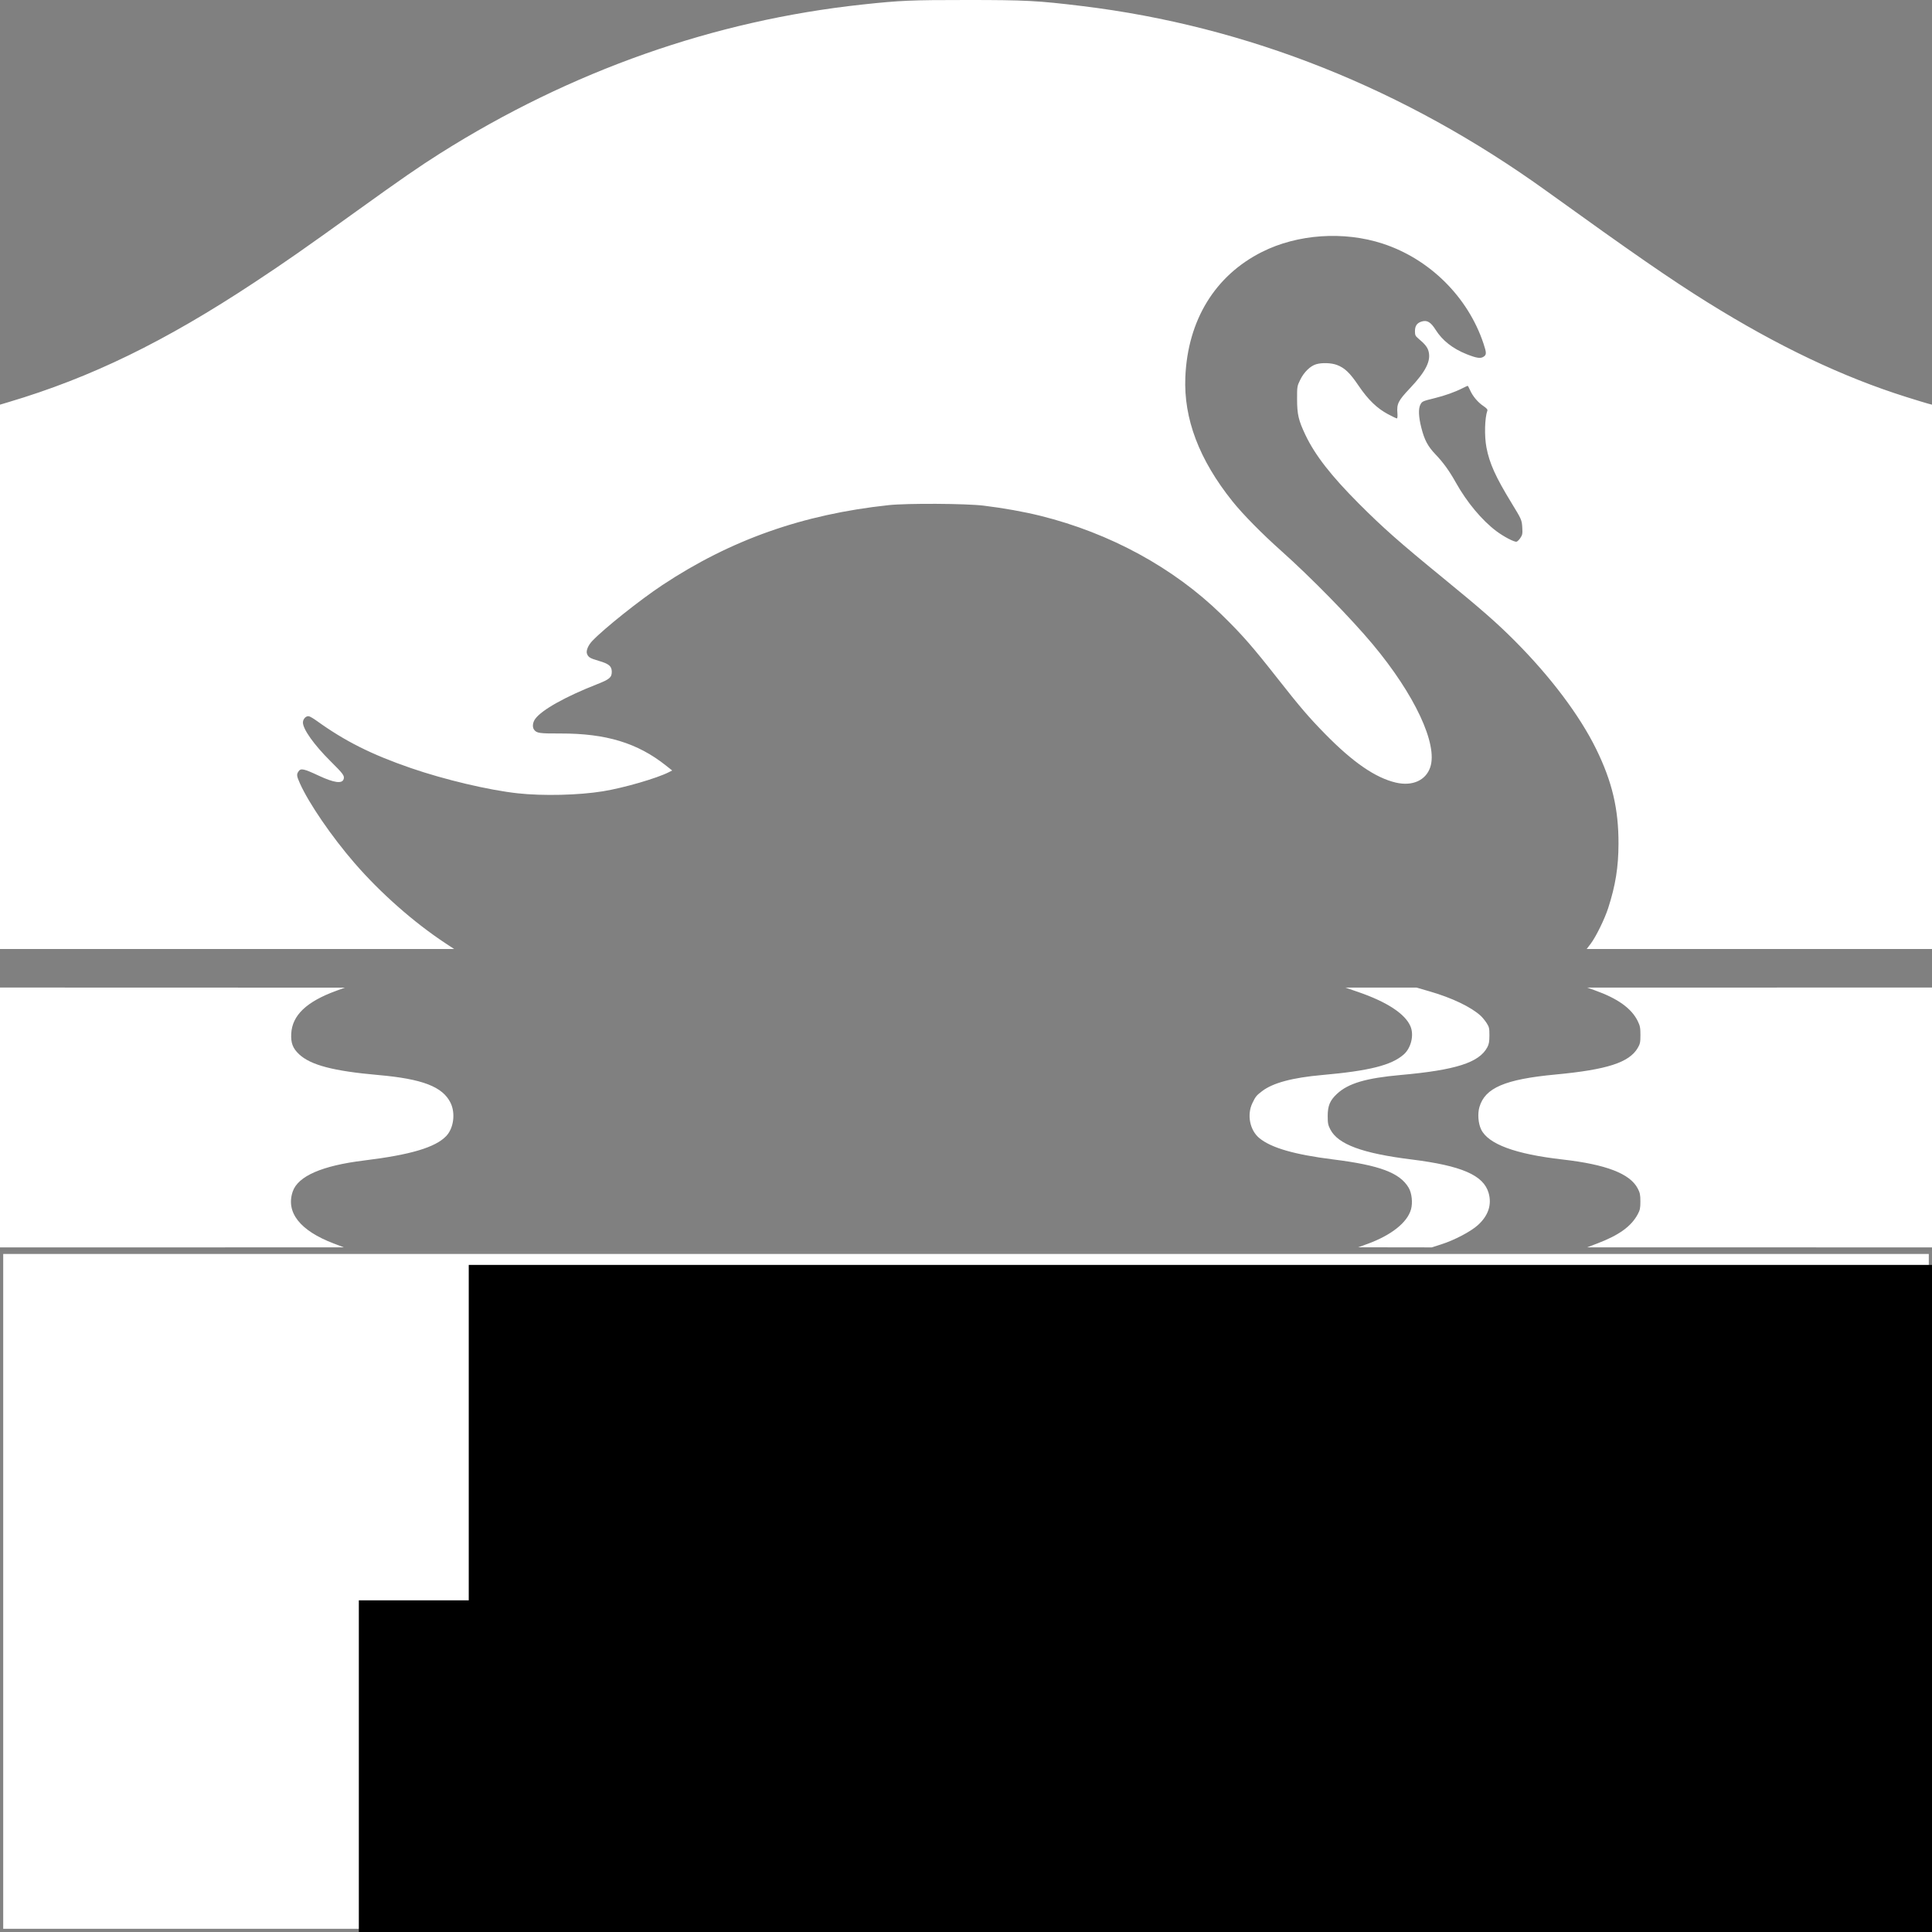 <?xml version="1.0" encoding="UTF-8" standalone="no"?>
<!-- Created with Inkscape (http://www.inkscape.org/) -->

<svg
   xmlns:dc="http://purl.org/dc/elements/1.1/"
   xmlns:cc="http://creativecommons.org/ns#"
   xmlns:rdf="http://www.w3.org/1999/02/22-rdf-syntax-ns#"
   xmlns:svg="http://www.w3.org/2000/svg"
   xmlns="http://www.w3.org/2000/svg"
   xmlns:sodipodi="http://sodipodi.sourceforge.net/DTD/sodipodi-0.dtd"
   xmlns:inkscape="http://www.inkscape.org/namespaces/inkscape"
   version="1.1"
   id="svg815"
   width="300"
   height="300"
   viewBox="0 0 300 300"
   sodipodi:docname="crt_reportproblem.svg"
   inkscape:version="0.92.2 (5c3e80d, 2017-08-06)">
  <rect x="0" y="0" width="300" height="300" fill="#808080" stroke="none"/>
  <defs
     id="defs819" />
  <sodipodi:namedview
     pagecolor="#ffffff"
     bordercolor="#666666"
     borderopacity="1"
     objecttolerance="10"
     gridtolerance="10"
     guidetolerance="10"
     inkscape:pageopacity="0"
     inkscape:pageshadow="2"
     inkscape:window-width="1920"
     inkscape:window-height="1017"
     id="namedview817"
     showgrid="false"
     inkscape:zoom="2.1439737"
     inkscape:cx="88.716338"
     inkscape:cy="176.15263"
     inkscape:window-x="-8"
     inkscape:window-y="-8"
     inkscape:window-maximized="1"
     inkscape:current-layer="svg815" />
  <path
     style="fill:#ffffff;stroke-width:0.153;fill-opacity:1"
     d="m 43.242,226.919 c -2.891,-0.701 -5.169,-3.12 -6.017,-6.389 -0.361,-1.393 -0.401,-4.222 -0.078,-5.586 0.981,-4.141 4.376,-6.981 8.346,-6.981 1.642,0 3.34,0.621 4.453,1.628 l 0.597,0.54 0.153,-0.585 c 0.084,-0.322 0.199,-0.775 0.255,-1.007 0.094,-0.389 0.16,-0.422 0.851,-0.422 h 0.749 v 3.461 3.461 l -0.643,-0.047 c -0.614,-0.045 -0.656,-0.081 -0.958,-0.819 -1.183,-2.9 -2.927,-4.452 -5.208,-4.636 -3.888,-0.313 -6.453,3.212 -6.165,8.473 0.15,2.753 0.755,4.453 2.066,5.807 1.734,1.791 4.265,2.218 6.542,1.105 1.426,-0.698 2.624,-2.374 3.08,-4.314 l 0.268,-1.138 h 0.738 c 0.693,0 0.738,0.024 0.738,0.4 0,0.681 -0.46,2.238 -0.969,3.279 -0.936,1.914 -2.839,3.377 -4.975,3.823 -1.052,0.22 -2.804,0.196 -3.826,-0.052 z m 69.232,-0.012 c -1.04,-0.292 -1.67,-0.679 -2.369,-1.454 -0.803,-0.89 -1.059,-1.586 -1.074,-2.916 -0.023,-2.06 0.968,-3.459 3.316,-4.682 0.611,-0.318 1.137,-0.6 1.168,-0.626 0.032,-0.026 -0.127,-0.268 -0.353,-0.536 -0.226,-0.269 -0.595,-0.841 -0.821,-1.272 -0.553,-1.058 -0.589,-2.901 -0.075,-3.872 0.474,-0.895 1.621,-1.855 2.544,-2.129 2.201,-0.654 4.316,0.121 5.119,1.878 0.439,0.961 0.433,2.031 -0.017,2.973 -0.347,0.727 -1.417,1.788 -2.383,2.362 -0.424,0.252 -0.773,0.495 -0.775,0.539 -0.002,0.044 0.344,0.458 0.767,0.921 0.738,0.805 2.249,2.726 2.773,3.527 l 0.25,0.381 0.318,-0.384 c 0.36,-0.434 1.653,-2.684 2.048,-3.562 l 0.261,-0.58 h -1.065 -1.065 v -0.69 -0.69 h 2.911 2.911 v 0.69 0.69 h -1.042 -1.042 l -0.799,1.573 c -0.439,0.865 -1.212,2.147 -1.717,2.849 l -0.919,1.277 0.565,0.852 c 1.143,1.724 2.273,1.871 3.192,0.415 0.234,-0.371 0.49,-0.675 0.567,-0.675 0.122,0 0.716,0.269 0.859,0.389 0.102,0.085 -0.724,1.548 -1.104,1.958 -0.865,0.931 -2.424,1.275 -3.584,0.79 -0.652,-0.272 -1.444,-0.991 -1.895,-1.72 l -0.31,-0.5 -0.714,0.636 c -0.393,0.35 -1.217,0.877 -1.831,1.172 -0.955,0.458 -1.309,0.543 -2.451,0.592 -0.889,0.038 -1.613,-0.021 -2.166,-0.176 z m 4.354,-1.895 c 0.506,-0.243 1.183,-0.674 1.505,-0.959 l 0.586,-0.518 -0.643,-0.997 c -0.679,-1.053 -2.365,-3.105 -3.256,-3.964 l -0.531,-0.512 -0.516,0.264 c -2.641,1.353 -3.402,4.252 -1.603,6.105 0.728,0.75 1.337,0.984 2.62,1.005 0.719,0.012 1.12,-0.081 1.839,-0.426 z m -0.398,-9.025 c 1.218,-0.916 1.702,-1.707 1.803,-2.948 0.158,-1.957 -1.537,-3.207 -3.17,-2.337 -1.619,0.863 -1.566,3.159 0.117,5.037 0.316,0.353 0.603,0.646 0.637,0.652 0.034,0.006 0.31,-0.176 0.613,-0.404 z m 29.801,10.708 c -1.1,-0.5 -1.314,-1.054 -1.482,-3.832 -0.247,-4.077 -0.383,-4.211 -4.367,-4.288 l -2.646,-0.052 0.041,3.35 0.041,3.35 1.494,0.044 1.494,0.044 v 0.685 0.685 h -4.213 -4.213 v -0.69 -0.69 h 1.532 1.532 v -7.748 -7.748 h -1.532 -1.532 v -0.69 -0.69 l 5.094,0.003 c 5.351,0.003 6.39,0.101 7.829,0.738 0.974,0.431 1.852,1.293 2.241,2.2 0.28,0.651 0.33,1.011 0.286,2.044 -0.045,1.073 -0.119,1.36 -0.513,1.995 -0.565,0.91 -1.676,1.698 -2.861,2.028 -0.858,0.239 -1.184,0.503 -0.625,0.507 0.533,0.003 1.812,0.731 2.367,1.347 0.686,0.762 0.85,1.326 1.028,3.546 0.158,1.967 0.379,2.47 1.083,2.47 0.341,0 0.55,-0.138 0.871,-0.575 0.233,-0.316 0.434,-0.595 0.448,-0.619 0.014,-0.024 0.206,0.039 0.428,0.14 0.522,0.238 0.508,0.537 -0.065,1.402 -0.822,1.243 -2.378,1.677 -3.761,1.048 z m -3.451,-9.766 c 1.68,-0.5 2.576,-1.949 2.441,-3.951 -0.12,-1.773 -0.91,-2.704 -2.561,-3.018 -0.452,-0.086 -1.743,-0.156 -2.869,-0.156 h -2.048 v 3.682 3.682 h 2.117 c 1.47,0 2.363,-0.073 2.92,-0.239 z m 32.501,9.78 c -1.032,-0.342 -2.013,-0.977 -2.501,-1.618 -2.646,-3.477 -1.64,-8.766 2.01,-10.565 0.926,-0.457 1.149,-0.503 2.403,-0.502 1.121,0.002 1.534,0.07 2.183,0.363 0.886,0.4 1.842,1.344 2.33,2.301 0.393,0.772 0.771,2.335 0.774,3.204 l 0.002,0.652 h -4.457 -4.457 l 0.1,0.652 c 0.447,2.905 1.724,4.252 4.03,4.256 1.542,0.002 2.621,-0.618 3.268,-1.878 0.266,-0.518 0.356,-0.575 0.901,-0.575 0.581,0 0.6,0.016 0.462,0.378 -0.889,2.341 -2.45,3.476 -4.905,3.565 -0.952,0.034 -1.529,-0.028 -2.145,-0.232 z m 4.903,-7.912 c 0,-1.403 -1.037,-3.129 -2.089,-3.476 -0.848,-0.28 -1.965,-0.11 -2.708,0.413 -0.75,0.528 -1.44,1.77 -1.583,2.854 l -0.097,0.729 h 3.238 3.238 z m 50.939,7.912 c -0.341,-0.16 -0.804,-0.512 -1.03,-0.781 -0.775,-0.922 -0.878,-1.661 -0.878,-6.256 v -4.191 h -0.996 -0.996 v -0.69 -0.69 h 2.068 2.068 l 0.002,4.411 c 0,2.728 0.065,4.642 0.169,5.017 0.092,0.334 0.395,0.834 0.673,1.112 0.44,0.441 0.606,0.506 1.293,0.506 1.323,0 2.469,-0.812 3.249,-2.301 0.342,-0.653 0.364,-0.869 0.41,-4.027 l 0.049,-3.337 h -1.083 -1.083 v -0.69 -0.69 h 2.145 2.145 v 5.6 5.6 h 1.073 1.073 v 0.69 0.69 h -2.145 -2.145 v -1.474 -1.474 l -0.676,0.919 c -1.121,1.525 -2.226,2.197 -3.766,2.289 -0.754,0.045 -1.148,-0.011 -1.616,-0.231 z m 11.421,-2.099 v -2.378 h 0.665 c 0.639,0 0.672,0.023 0.842,0.591 0.407,1.359 1.839,2.672 3.199,2.93 0.909,0.173 2.148,-0.075 2.65,-0.53 0.427,-0.387 0.619,-1.188 0.44,-1.837 -0.215,-0.781 -0.922,-1.23 -3.002,-1.906 -2.002,-0.651 -2.606,-0.92 -3.393,-1.51 -1.038,-0.779 -1.375,-2.395 -0.775,-3.72 0.408,-0.9 0.813,-1.322 1.749,-1.816 0.653,-0.345 0.959,-0.405 2.068,-0.406 1.4,-0.002 2.139,0.243 2.794,0.923 0.392,0.408 0.577,0.358 0.577,-0.156 0,-0.681 0.154,-0.847 0.782,-0.847 h 0.596 v 2.148 2.148 h -0.611 c -0.59,0 -0.626,-0.03 -1.056,-0.883 -0.781,-1.548 -1.668,-2.206 -2.993,-2.218 -1.342,-0.012 -2.235,0.665 -2.235,1.692 0,1.204 0.72,1.74 3.527,2.631 2.146,0.681 3.227,1.316 3.61,2.122 0.866,1.824 0.086,3.906 -1.836,4.906 -0.67,0.348 -0.974,0.407 -2.159,0.412 -1.177,0.006 -1.502,-0.052 -2.222,-0.394 -0.463,-0.22 -1.03,-0.577 -1.258,-0.792 -0.459,-0.434 -0.461,-0.432 -0.651,0.694 -0.093,0.551 -0.122,0.575 -0.703,0.575 h -0.606 z m 14.876,2.189 c -0.713,-0.241 -1.444,-1.011 -1.667,-1.758 -0.127,-0.423 -0.186,-2.017 -0.186,-5.014 v -4.393 h -1.302 -1.302 v -0.69 -0.69 h 1.302 1.302 v -1.678 -1.678 l 0.728,-0.095 c 0.4,-0.052 0.883,-0.127 1.073,-0.166 0.342,-0.071 0.345,-0.058 0.345,1.773 v 1.844 h 2.068 2.068 v 0.69 0.69 h -2.068 -2.068 v 4.224 c 0,4.487 0.08,5.074 0.743,5.429 0.946,0.507 2.071,-0.061 2.575,-1.298 0.252,-0.618 0.325,-0.684 0.666,-0.602 0.618,0.15 0.68,0.312 0.4,1.045 -0.353,0.924 -0.971,1.698 -1.681,2.103 -0.695,0.397 -2.207,0.53 -2.995,0.264 z M 56.844,226.663 c -0.776,-0.234 -1.488,-0.829 -1.856,-1.55 -0.26,-0.51 -0.31,-0.84 -0.264,-1.744 0.049,-0.97 0.117,-1.192 0.526,-1.702 0.86,-1.074 2.196,-1.596 5.271,-2.058 1.68,-0.253 1.686,-0.258 1.682,-1.564 -0.006,-2.115 -0.707,-2.871 -2.66,-2.871 -0.879,0 -2.24,0.345 -2.24,0.568 0,0.041 0.138,0.25 0.306,0.464 0.729,0.928 0.035,2.343 -1.149,2.343 -0.726,0 -1.456,-0.682 -1.456,-1.359 0,-1.999 2.506,-3.435 5.588,-3.201 1.84,0.139 2.87,0.742 3.467,2.029 0.254,0.547 0.285,1.041 0.288,4.554 0.002,2.167 0.067,4.108 0.145,4.313 0.273,0.719 1.204,0.608 1.617,-0.192 0.235,-0.456 0.253,-0.462 0.621,-0.22 0.481,0.315 0.476,0.401 -0.074,1.2 -0.738,1.075 -2.041,1.464 -3.086,0.923 -0.568,-0.294 -1.056,-1.069 -1.059,-1.68 l -0.002,-0.46 -0.652,0.708 c -0.935,1.015 -2.07,1.553 -3.405,1.612 -0.59,0.026 -1.314,-0.025 -1.609,-0.114 z m 3.57,-1.611 c 0.631,-0.319 1.302,-0.945 1.577,-1.471 0.142,-0.272 0.216,-0.917 0.216,-1.882 0,-1.442 -0.006,-1.467 -0.345,-1.394 -0.19,0.04 -0.758,0.151 -1.264,0.246 -1.676,0.314 -2.468,0.605 -2.958,1.084 -0.98,0.96 -0.781,2.925 0.353,3.491 0.486,0.242 1.879,0.2 2.421,-0.074 z m 25.234,1.648 c -0.794,-0.262 -1.375,-0.651 -1.791,-1.197 -0.395,-0.518 -0.429,-0.672 -0.429,-1.904 0,-1.261 0.027,-1.375 0.466,-1.93 0.72,-0.912 2.096,-1.515 4.361,-1.91 2.767,-0.483 2.605,-0.377 2.601,-1.706 -0.006,-2.125 -0.704,-2.88 -2.66,-2.88 -0.901,0 -2.24,0.347 -2.24,0.58 0,0.048 0.109,0.207 0.243,0.355 0.134,0.148 0.28,0.547 0.326,0.887 0.072,0.541 0.024,0.677 -0.384,1.086 -1.289,1.29 -3.131,-0.3 -2.266,-1.956 0.751,-1.439 2.962,-2.319 5.372,-2.136 1.84,0.139 2.87,0.742 3.467,2.029 0.254,0.547 0.285,1.041 0.288,4.554 0.002,2.167 0.067,4.108 0.145,4.313 0.273,0.719 1.204,0.608 1.617,-0.192 0.235,-0.456 0.253,-0.462 0.621,-0.22 0.481,0.315 0.476,0.401 -0.074,1.2 -0.738,1.075 -2.041,1.464 -3.086,0.923 -0.568,-0.294 -1.057,-1.07 -1.058,-1.68 l -9.99e-4,-0.46 -0.685,0.724 c -0.966,1.021 -2.005,1.513 -3.357,1.587 -0.599,0.033 -1.262,0.003 -1.473,-0.067 z m 3.338,-1.639 c 0.662,-0.277 1.348,-0.89 1.656,-1.48 0.142,-0.272 0.216,-0.917 0.216,-1.882 0,-1.444 -0.006,-1.467 -0.345,-1.387 -0.19,0.044 -0.895,0.184 -1.568,0.309 -1.638,0.306 -2.734,0.853 -3.051,1.522 -0.488,1.03 -0.163,2.481 0.656,2.926 0.535,0.291 1.731,0.287 2.436,-0.008 z m 74.148,0.737 c -0.219,-0.57 -0.713,-1.864 -1.098,-2.877 -0.385,-1.013 -1.175,-3.084 -1.755,-4.603 l -1.055,-2.762 -0.859,-0.046 -0.859,-0.046 v -0.683 -0.683 h 3.141 3.141 v 0.69 0.69 h -1.089 c -0.804,0 -1.072,0.05 -1.022,0.192 1.504,4.332 3.098,8.691 3.156,8.632 0.167,-0.167 3.35,-8.667 3.274,-8.743 -0.044,-0.044 -0.483,-0.081 -0.974,-0.081 h -0.894 v -0.69 -0.69 h 2.528 2.528 v 0.69 0.69 h -0.735 -0.735 l -2.271,5.677 -2.271,5.677 h -0.877 -0.877 z m -95.412,0.192 v -0.69 h 1.073 1.073 v -4.91 -4.91 h -1.073 -1.073 v -0.69 -0.69 h 2.145 2.145 v 1.551 1.551 l 0.676,-0.919 c 1.072,-1.459 2.183,-2.166 3.601,-2.294 1.187,-0.107 2.107,0.177 2.788,0.858 0.948,0.95 1.056,1.595 1.056,6.338 v 4.115 h 1.073 1.073 v 0.69 0.69 H 79.137 75.996 v -0.69 -0.69 h 0.996 0.996 v -3.614 c 0,-2.157 -0.069,-3.889 -0.171,-4.296 -0.506,-2.013 -2.969,-2.224 -4.618,-0.395 -1.088,1.206 -1.104,1.273 -1.158,4.968 l -0.049,3.337 h 0.93 0.93 v 0.69 0.69 h -3.064 -3.064 z m 28.498,0 v -0.69 h 1.226 1.226 v -8.131 -8.131 H 97.446 96.221 v -0.767 -0.767 h 2.298 2.298 v 8.899 8.899 h 1.149 1.149 v 0.69 0.69 H 99.668 96.221 Z m 55.005,0.243 c 0,-0.87 0.089,-0.933 1.319,-0.933 h 1.133 v -4.91 -4.91 h -1.149 -1.149 v -0.69 -0.69 h 2.222 2.222 v 5.6 5.6 h 1.149 1.149 v 0.69 0.69 h -3.447 -3.447 z m 32.022,-0.236 v -0.683 l 1.034,-0.045 1.034,-0.045 0.04,-4.871 0.04,-4.871 h -1.075 -1.075 v -0.69 -0.69 h 2.145 2.145 v 1.325 1.325 l 0.552,-0.827 c 0.9,-1.349 1.888,-1.957 3.202,-1.97 1.715,-0.017 2.669,1.958 1.508,3.121 -0.889,0.89 -2.503,0.217 -2.503,-1.045 0,-0.603 -0.117,-0.656 -0.735,-0.332 -0.622,0.326 -1.354,1.156 -1.704,1.931 -0.284,0.628 -0.312,1.003 -0.315,4.181 l -0.003,3.49 h 1.226 1.226 v 0.69 0.69 h -3.371 -3.371 z m 19.152,-0.002 v -0.685 l 1.647,-0.043 1.647,-0.043 0.04,-7.722 0.04,-7.722 -1.978,0.051 c -1.718,0.044 -2.023,0.091 -2.322,0.357 -0.405,0.361 -0.943,1.527 -1.204,2.608 -0.482,2 -0.439,1.918 -1.017,1.918 h -0.53 v -3.145 -3.145 h 8.121 8.121 v 3.145 3.145 h -0.53 c -0.585,0 -0.491,0.186 -1.081,-2.139 -0.316,-1.245 -0.718,-2.038 -1.24,-2.449 -0.362,-0.285 -0.613,-0.321 -2.226,-0.321 h -1.818 v 7.748 7.748 h 1.609 1.609 v 0.69 0.69 h -4.443 -4.443 z m 13.943,0.002 v -0.683 l 1.034,-0.045 1.034,-0.045 0.04,-4.871 0.04,-4.871 h -1.075 -1.075 v -0.69 -0.69 h 2.145 2.145 v 1.325 1.325 l 0.552,-0.827 c 0.9,-1.349 1.888,-1.957 3.202,-1.97 1.715,-0.017 2.669,1.958 1.508,3.121 -0.889,0.89 -2.503,0.217 -2.503,-1.045 0,-0.603 -0.117,-0.656 -0.735,-0.332 -0.622,0.326 -1.354,1.156 -1.704,1.931 -0.284,0.628 -0.312,1.003 -0.315,4.181 l -0.003,3.49 h 1.226 1.226 v 0.69 0.69 h -3.371 -3.371 z m -62.458,-14.811 c -0.511,-0.207 -0.821,-0.774 -0.821,-1.505 0,-1.601 2.121,-2.179 2.846,-0.776 0.727,1.408 -0.57,2.869 -2.025,2.28 z M 0,173.52 v -20.175 l 26.775,0.008 26.775,0.008 -1.379,0.505 c -4.585,1.678 -6.804,3.8 -6.948,6.643 -0.074,1.456 0.241,2.278 1.226,3.201 1.793,1.679 5.34,2.608 12.293,3.219 6.848,0.602 9.998,1.814 11.221,4.318 0.788,1.613 0.483,3.947 -0.675,5.158 -1.689,1.767 -5.529,2.909 -12.751,3.794 -6.528,0.8 -10.267,2.427 -11.083,4.824 -1.099,3.23 1.134,6.069 6.334,8.052 l 1.607,0.613 -26.698,0.005 L 0,193.696 Z m 212.283,19.658 c 3.75,-1.364 6.244,-3.336 6.818,-5.391 0.285,-1.02 0.125,-2.519 -0.357,-3.342 -1.359,-2.322 -4.488,-3.502 -11.671,-4.401 -6.066,-0.76 -9.666,-1.796 -11.519,-3.316 -1.477,-1.212 -1.959,-3.623 -1.087,-5.432 0.498,-1.034 0.623,-1.187 1.52,-1.871 1.676,-1.277 4.702,-2.087 9.323,-2.497 7.312,-0.648 10.757,-1.515 12.658,-3.187 1.14,-1.002 1.624,-2.996 1.057,-4.355 -0.813,-1.947 -3.645,-3.81 -8.144,-5.355 l -1.971,-0.677 5.516,-0.003 5.516,-0.003 2.068,0.598 c 3.454,0.998 6.436,2.426 7.913,3.787 0.265,0.244 0.679,0.75 0.919,1.123 0.39,0.605 0.437,0.814 0.435,1.918 -0.002,0.969 -0.074,1.372 -0.331,1.852 -1.268,2.373 -4.913,3.537 -13.456,4.298 -5.385,0.48 -8.142,1.298 -9.89,2.935 -1.09,1.021 -1.432,1.839 -1.434,3.43 -0.002,1.117 0.057,1.418 0.409,2.096 1.2,2.312 4.973,3.707 12.6,4.656 7.773,0.967 11.174,2.44 11.971,5.184 0.531,1.829 -0.036,3.539 -1.663,5.013 -1.097,0.994 -3.662,2.342 -5.674,2.981 l -1.496,0.475 -5.706,-0.008 -5.706,-0.008 1.379,-0.502 z m 35.761,-0.1 c 3.364,-1.282 5.248,-2.644 6.261,-4.523 0.351,-0.651 0.414,-0.953 0.414,-1.994 0,-1.035 -0.065,-1.351 -0.412,-2.016 -1.206,-2.306 -4.899,-3.728 -11.686,-4.501 -7.329,-0.834 -11.529,-2.385 -12.631,-4.665 -0.455,-0.941 -0.568,-2.435 -0.265,-3.479 0.867,-2.982 3.981,-4.312 11.824,-5.05 7.996,-0.752 11.43,-1.862 12.757,-4.123 0.368,-0.627 0.419,-0.874 0.419,-2.018 0,-1.11 -0.062,-1.431 -0.419,-2.159 -0.964,-1.966 -3.106,-3.505 -6.629,-4.762 l -1.226,-0.437 26.775,-0.003 26.775,-0.003 v 20.175 20.175 l -26.775,-0.005 -26.775,-0.005 1.594,-0.608 z M 0,105.098 V 62.835 L 1.341,62.435 C 14.148,58.623 25.563,53.064 39.53,43.837 c 4.863,-3.212 7.573,-5.104 15.858,-11.066 6.855,-4.933 9.765,-6.945 12.978,-8.971 C 88.66,11.001 110.849,3.183 133.912,0.703 139.81,0.069 141.453,-0.002 150.153,4.8719882e-5 159.271,0.002 161.1,0.098 168.003,0.936 193.717,4.057 218.085,13.766 240.192,29.698 c 13.321,9.6 19.197,13.663 24.944,17.246 10.868,6.776 20.964,11.583 30.88,14.703 1.475,0.464 2.974,0.922 3.332,1.017 L 300,62.837 v 42.262 42.262 h -26.811 -26.811 l 0.614,-0.805 c 0.816,-1.071 2.18,-3.849 2.731,-5.562 1.137,-3.533 1.587,-6.346 1.597,-9.973 0.015,-5.415 -0.988,-9.661 -3.477,-14.729 -2.563,-5.218 -7.081,-11.218 -12.652,-16.805 -2.75,-2.758 -5.141,-4.853 -11.11,-9.734 -6.788,-5.551 -9.344,-7.81 -13.105,-11.579 -4.281,-4.291 -6.792,-7.52 -8.272,-10.64 -1.076,-2.267 -1.288,-3.18 -1.294,-5.556 -0.005,-1.953 0.006,-2.021 0.498,-3.022 0.577,-1.174 1.55,-2.123 2.455,-2.394 0.911,-0.273 2.369,-0.222 3.254,0.115 1.196,0.455 2,1.227 3.342,3.211 1.474,2.177 2.861,3.521 4.577,4.433 0.674,0.359 1.293,0.652 1.374,0.652 0.085,0 0.119,-0.345 0.081,-0.807 -0.121,-1.461 0.118,-1.939 1.926,-3.854 2.464,-2.611 3.293,-4.237 2.918,-5.728 -0.166,-0.659 -0.554,-1.147 -1.64,-2.059 -0.405,-0.34 -0.481,-0.511 -0.481,-1.078 0,-0.849 0.311,-1.299 1.053,-1.522 0.837,-0.251 1.401,0.088 2.168,1.304 1.037,1.644 2.647,2.91 4.784,3.763 1.553,0.62 2.172,0.715 2.644,0.405 0.48,-0.315 0.478,-0.592 -0.01,-2.058 -2.406,-7.224 -8.362,-13.128 -15.643,-15.506 -6.057,-1.979 -13.232,-1.485 -18.753,1.292 -7.283,3.663 -11.522,10.581 -11.898,19.419 -0.275,6.465 2.14,12.837 7.319,19.306 1.601,2 4.58,5.026 7.575,7.694 4.566,4.068 10.801,10.434 14.187,14.485 6.539,7.824 10.157,15.558 8.944,19.121 -0.696,2.046 -2.786,2.971 -5.351,2.369 -3.162,-0.743 -6.653,-3.146 -10.973,-7.554 -2.519,-2.571 -3.883,-4.162 -7.342,-8.565 -3.955,-5.035 -5.574,-6.883 -8.735,-9.967 -7.451,-7.271 -17.303,-12.644 -28.115,-15.333 -2.545,-0.633 -5.748,-1.207 -8.81,-1.58 -2.786,-0.339 -11.913,-0.388 -14.786,-0.079 -13.344,1.434 -24.502,5.379 -35.136,12.423 -3.446,2.283 -9.01,6.716 -10.859,8.652 -0.652,0.683 -1.005,1.54 -0.827,2.008 0.206,0.542 0.477,0.704 1.849,1.103 1.559,0.454 1.997,0.826 1.997,1.698 0,0.862 -0.36,1.168 -2.232,1.902 -4.954,1.942 -8.611,3.986 -9.648,5.393 -0.406,0.551 -0.486,1.296 -0.181,1.693 0.412,0.538 0.808,0.594 4.116,0.586 7.056,-0.016 11.939,1.468 16.35,4.97 l 0.974,0.773 -0.515,0.263 c -1.859,0.951 -7.011,2.444 -10.244,2.968 -3.773,0.611 -9.306,0.742 -13.222,0.313 -4.487,-0.491 -11.337,-2.108 -16.579,-3.914 -6.121,-2.108 -10.232,-4.17 -14.632,-7.338 -0.463,-0.334 -0.994,-0.65 -1.18,-0.703 -0.443,-0.126 -0.965,0.391 -0.965,0.957 0,1.047 1.745,3.493 4.3,6.028 1.939,1.925 2.164,2.227 2.033,2.731 -0.208,0.796 -1.472,0.629 -3.923,-0.52 -2.26,-1.059 -2.733,-1.161 -3.08,-0.665 -0.343,0.49 -0.317,0.72 0.213,1.902 1.384,3.089 4.937,8.27 8.466,12.346 4.02,4.643 9.2,9.214 14.11,12.453 l 1.357,0.896 H 35.257 0 Z M 236.079,83.536 c 0.321,-0.472 0.357,-0.666 0.298,-1.628 -0.072,-1.171 -0.108,-1.254 -1.675,-3.817 -2.465,-4.032 -3.415,-6.135 -3.887,-8.604 -0.341,-1.785 -0.268,-4.611 0.147,-5.741 0.056,-0.153 -0.148,-0.384 -0.61,-0.69 -0.85,-0.563 -1.663,-1.524 -2.072,-2.45 -0.169,-0.382 -0.34,-0.695 -0.381,-0.695 -0.041,0 -0.413,0.172 -0.826,0.381 -1.162,0.59 -2.699,1.138 -4.295,1.532 -1.887,0.466 -1.962,0.5 -2.227,1.013 -0.326,0.632 -0.275,1.896 0.144,3.55 0.494,1.949 1.003,2.907 2.225,4.187 1.2,1.256 2.139,2.559 3.152,4.373 1.691,3.027 4.054,5.86 6.282,7.529 1.148,0.86 2.768,1.707 3.136,1.639 0.123,-0.023 0.389,-0.283 0.589,-0.577 z"
     id="path4514"
     inkscape:connector-curvature="0" />
  <rect
     style="fill:#ffffff;fill-opacity:1;stroke:#ffffff;stroke-width:0.993;stroke-opacity:0.025"
     id="rect4516"
     width="299.003"
     height="104.786"
     x="0.499"
     y="194.715"
     ry="0" />
  <g
     transform="matrix(1.078,0,0,1.078,-9.496,-22.862)"
     id="g4580">
    <g
       id="g4599"
       transform="translate(-5.895)">
      <flowRoot
         xml:space="preserve"
         id="flowRoot4526"
         style="font-style:normal;font-weight:normal;font-size:40px;line-height:1.25;font-family:sans-serif;letter-spacing:0px;word-spacing:0px;fill:#000000;fill-opacity:1;stroke:none"
         transform="matrix(1.049,0,0,1.049,70.461,-117.517)"><flowRegion
           id="flowRegion4528"><rect
             id="rect4530"
             width="272.424"
             height="71.899"
             x="11.214"
             y="305.937" /></flowRegion><flowPara
           style="font-style:normal;font-variant:normal;font-weight:bold;font-stretch:normal;font-size:45.769px;font-family:'Times New Roman';-inkscape-font-specification:'Times New Roman,  Bold'"
           id="flowPara4534">Report</flowPara></flowRoot>      <flowRoot
         xml:space="preserve"
         id="flowRoot4526-6"
         style="font-style:normal;font-weight:normal;font-size:40px;line-height:1.25;font-family:sans-serif;letter-spacing:0px;word-spacing:0px;fill:#000000;fill-opacity:1;stroke:none"
         transform="matrix(1.049,0,0,1.049,54.629,-69.201)"><flowRegion
           id="flowRegion4528-9"><rect
             id="rect4530-2"
             width="272.424"
             height="71.899"
             x="11.214"
             y="305.937" /></flowRegion><flowPara
           style="font-style:normal;font-variant:normal;font-weight:bold;font-stretch:normal;font-size:45.769px;font-family:'Times New Roman';-inkscape-font-specification:'Times New Roman,  Bold'"
           id="flowPara4534-5">Problem</flowPara></flowRoot>    </g>
  </g>
</svg>
